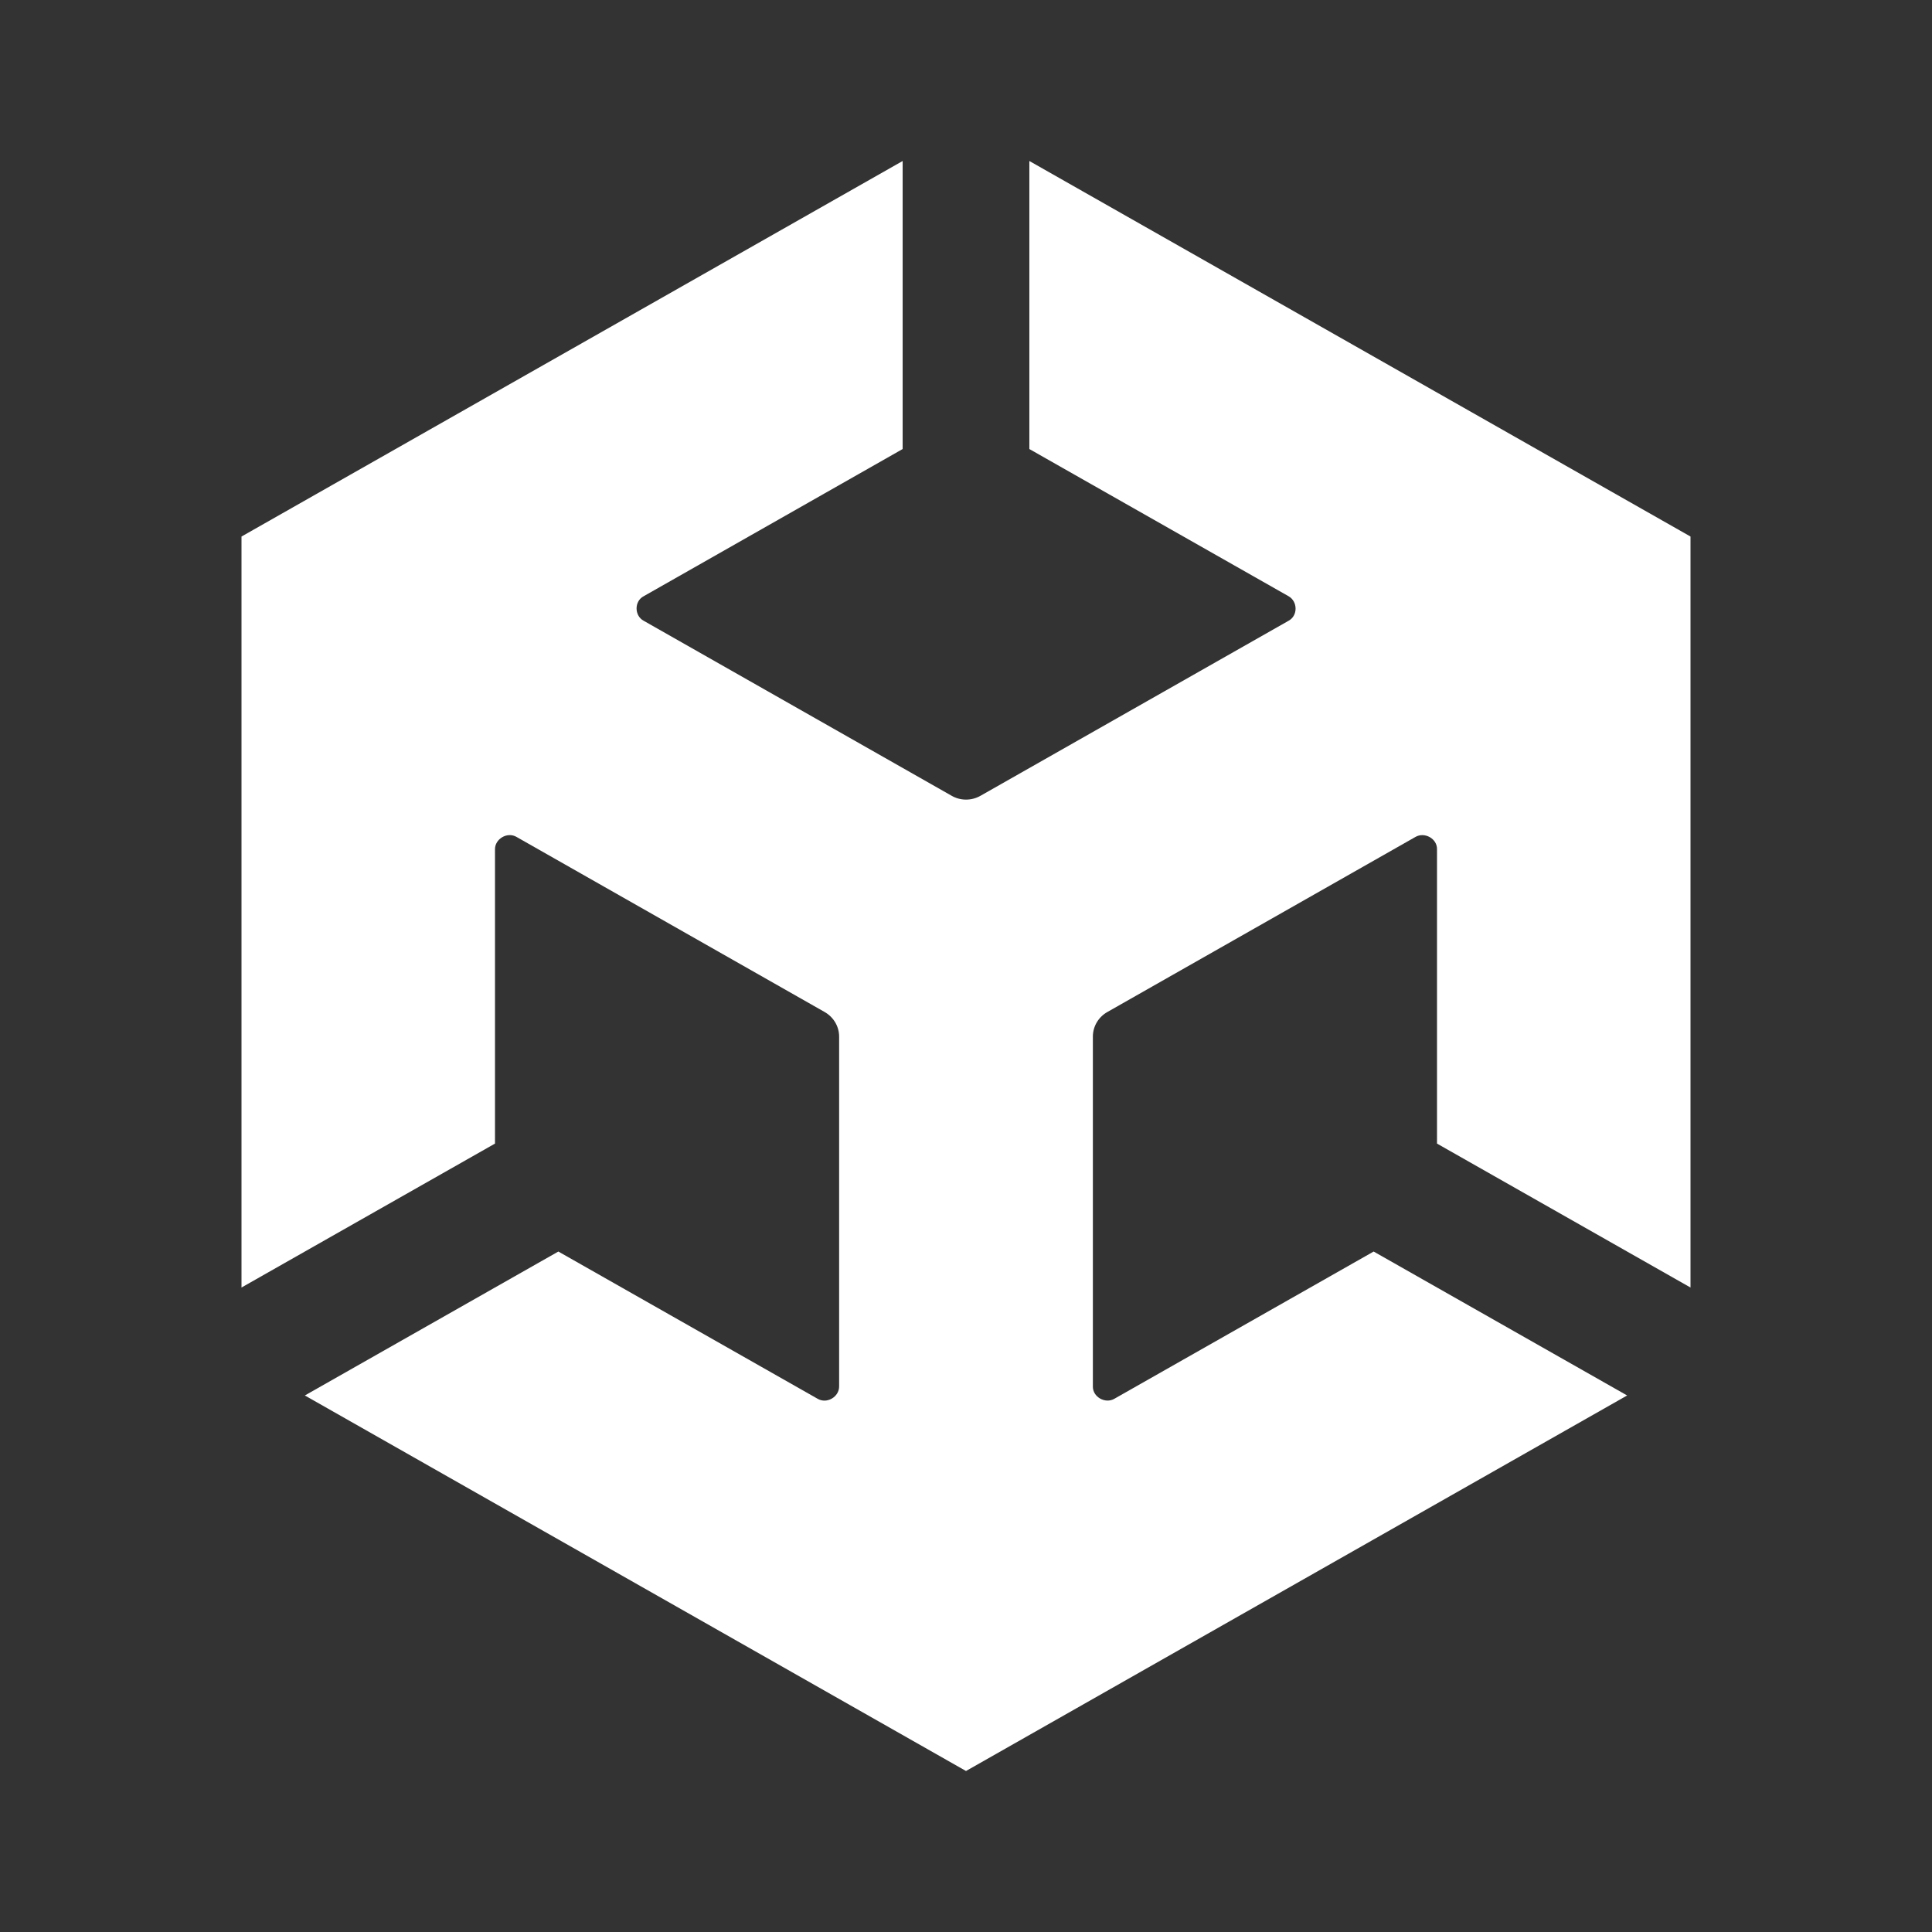 <svg width="24" height="24" viewBox="0 0 24 24" fill="none" xmlns="http://www.w3.org/2000/svg">
<rect x="0" y="0" width="24" height="24" fill="#333333" stroke="none"/>
<path d="M12.787 5.578L16.006 7.406C16.121 7.47 16.126 7.648 16.006 7.712L12.181 9.885C12.065 9.951 11.928 9.947 11.821 9.885L7.997 7.712C7.879 7.65 7.877 7.468 7.997 7.406L11.213 5.578V2L3 6.665V15.994L6.149 14.206V10.551C6.147 10.421 6.303 10.328 6.419 10.398L10.243 12.571C10.359 12.637 10.424 12.755 10.424 12.877V17.221C10.426 17.352 10.271 17.445 10.155 17.375L6.936 15.547L3.787 17.335L12 22L20.213 17.335L17.064 15.547L13.845 17.375C13.731 17.443 13.572 17.354 13.576 17.221V12.877C13.576 12.747 13.649 12.631 13.757 12.571L17.581 10.398C17.695 10.33 17.855 10.417 17.851 10.551V14.206L21 15.994V6.665L12.787 2V5.578Z" fill="white"/>
</svg>
